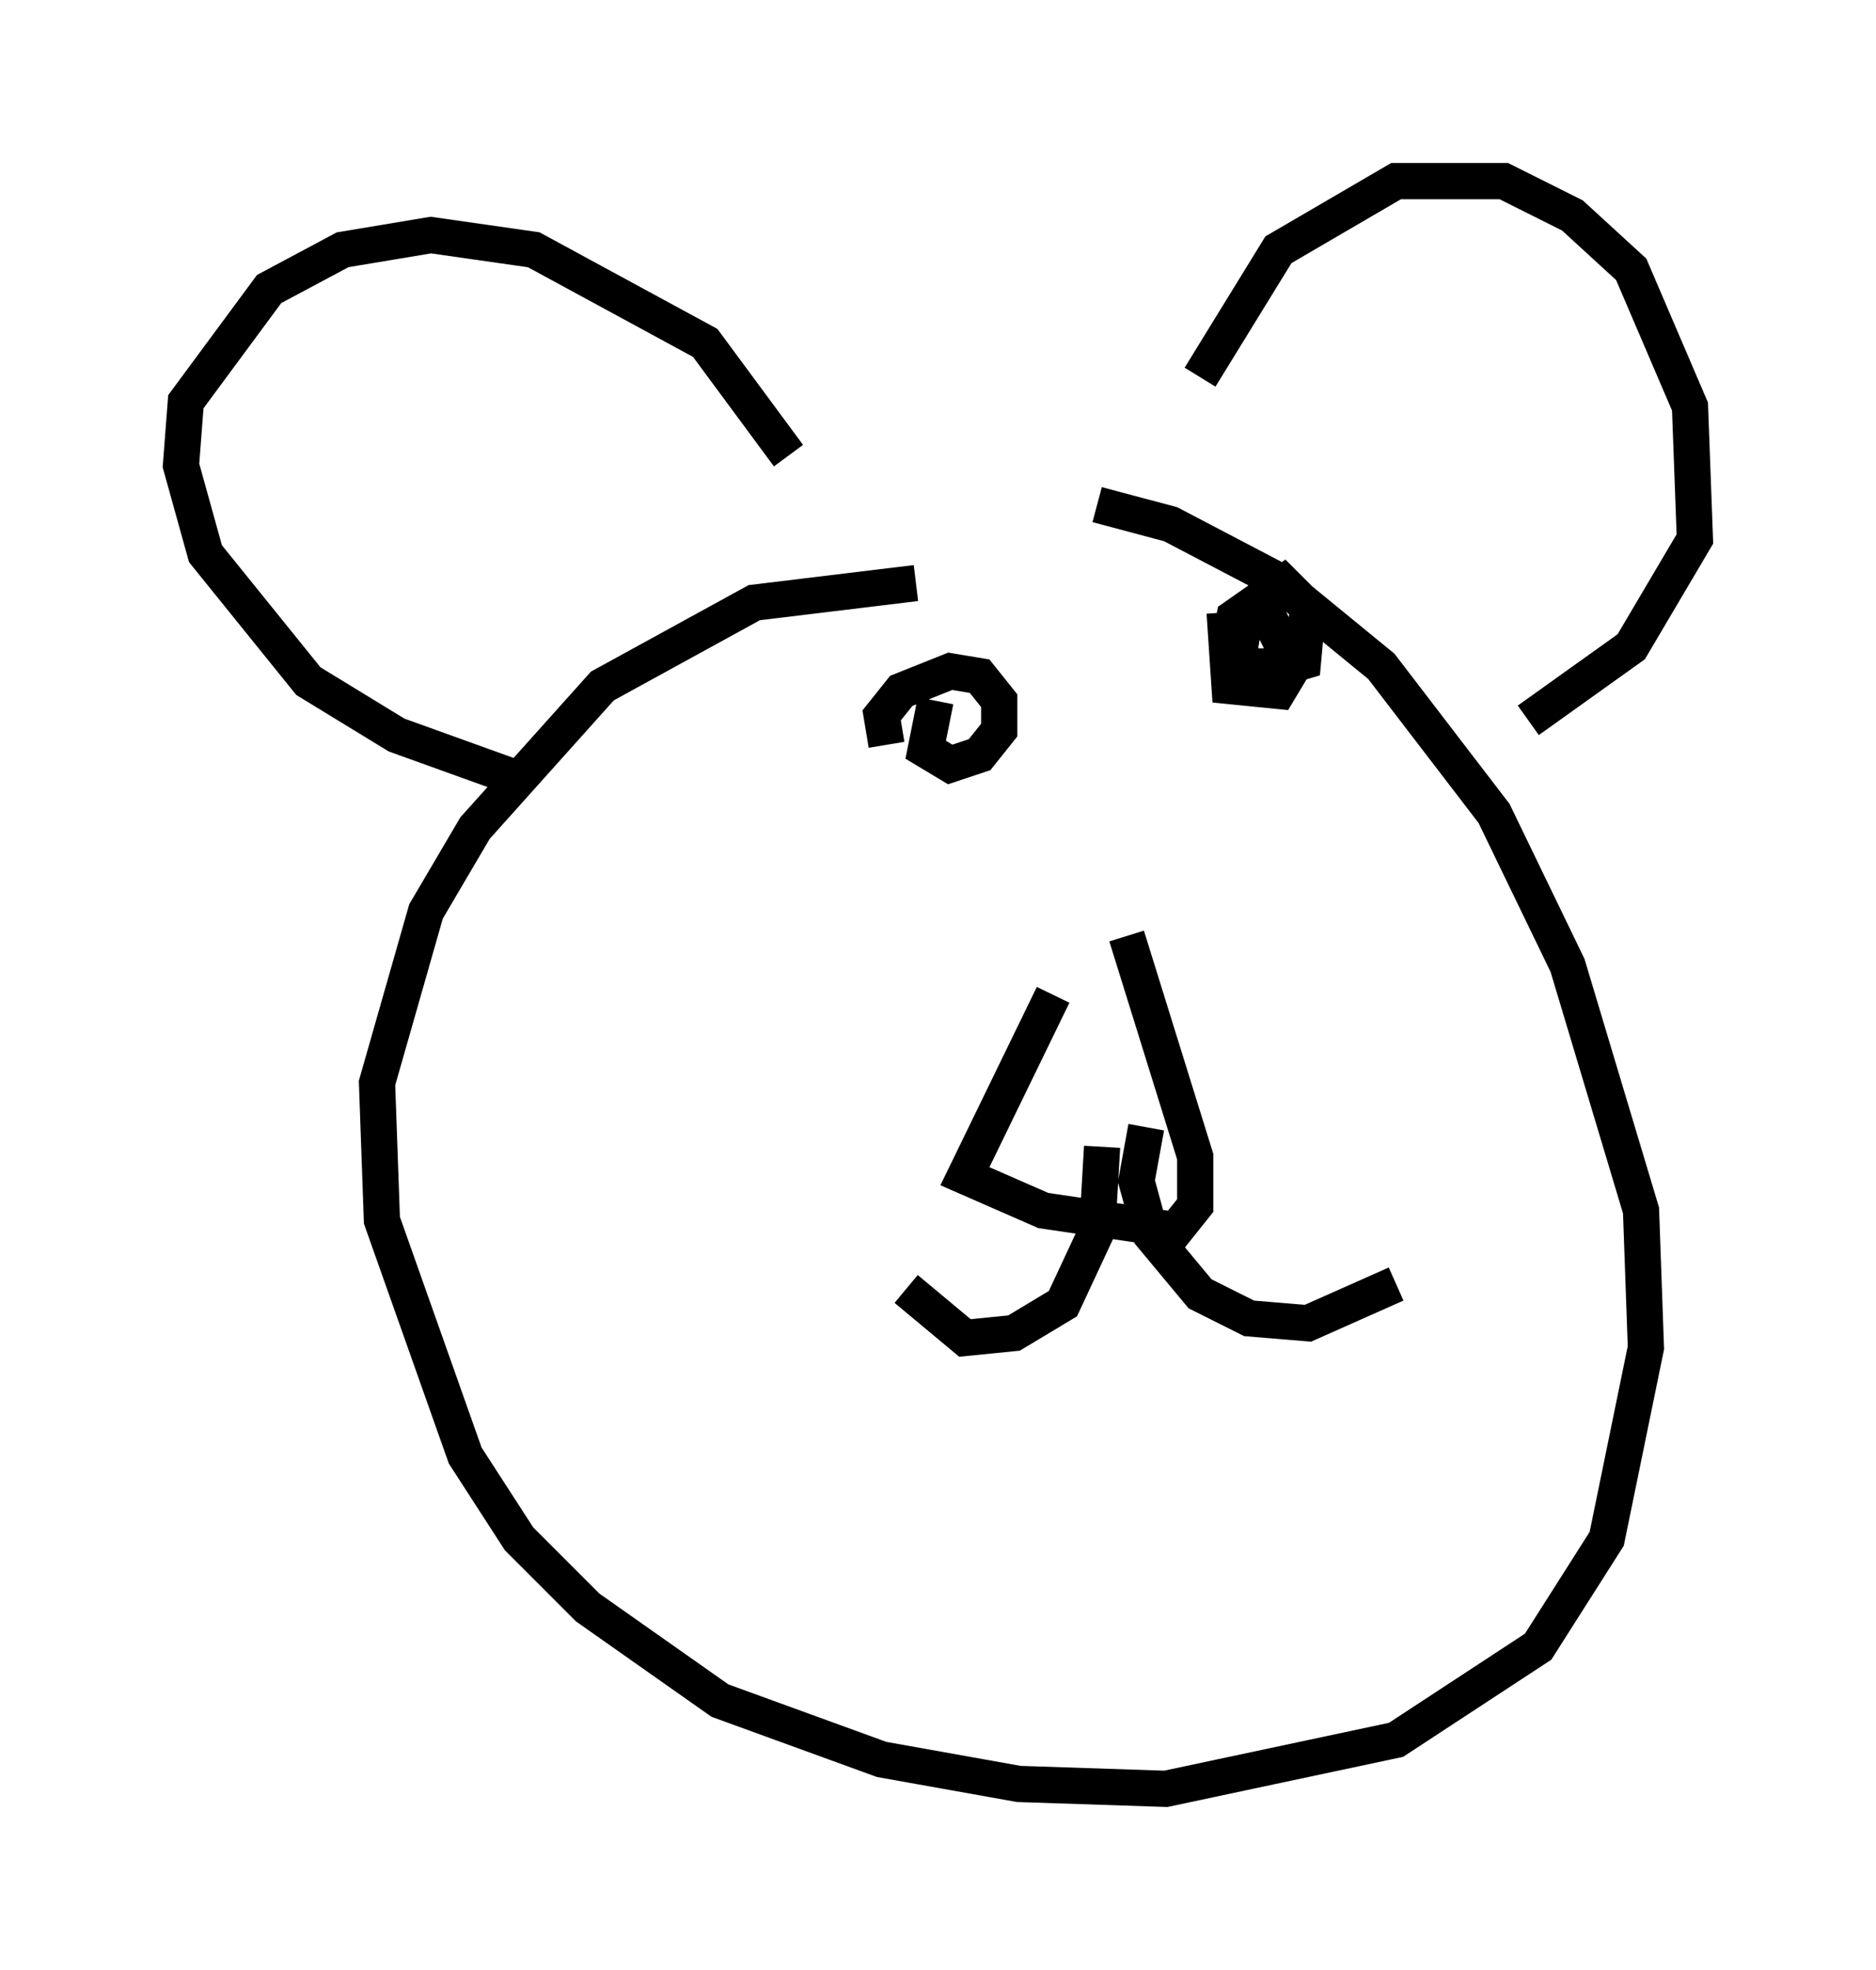 <?xml version="1.0" encoding="utf-8" ?>
<svg baseProfile="full" height="54.384" version="1.1" width="51.813" xmlns="http://www.w3.org/2000/svg" xmlns:ev="http://www.w3.org/2001/xml-events" xmlns:xlink="http://www.w3.org/1999/xlink"><defs /><rect fill="white" height="54.384" width="51.813" x="0" y="0" /><path d="M28.68, 17.72 m-3.383, -1.624 l-4.465, 0.541 -4.195, 2.3 l-3.518, 3.924 -1.353, 2.3 l-1.353, 4.736 0.135, 3.789 l2.3, 6.495 1.488, 2.3 l1.894, 1.894 3.654, 2.571 l4.465, 1.624 3.789, 0.677 l4.059, 0.135 6.36, -1.353 l3.924, -2.571 1.894, -2.977 l1.083, -5.277 -0.135, -3.789 l-2.03, -6.766 -2.03, -4.195 l-3.112, -4.059 -2.977, -2.436 l-2.842, -1.488 -2.03, -0.541 m2.842, -3.518 l2.165, -3.518 3.248, -1.894 l2.977, 0.0 1.894, 0.947 l1.624, 1.488 1.624, 3.789 l0.135, 3.654 -1.759, 2.977 l-2.842, 2.03 m-20.433, -7.307 l-2.3, -3.112 -4.736, -2.571 l-2.842, -0.406 -2.436, 0.406 l-2.03, 1.083 -2.3, 3.112 l-0.135, 1.759 0.677, 2.436 l2.842, 3.518 2.436, 1.488 l3.383, 1.218 m14.75, 5.954 l-2.436, 5.007 2.165, 0.947 l3.654, 0.541 0.541, -0.677 l0.0, -1.353 -1.894, -6.089 m-0.677, 5.819 l-0.135, 2.3 -0.947, 2.03 l-1.353, 0.812 -1.353, 0.135 l-1.624, -1.353 m6.631, -4.465 l-0.271, 1.488 0.406, 1.488 l1.353, 1.624 1.353, 0.677 l1.624, 0.135 2.436, -1.083 m-4.736, -18.538 l0.135, 2.03 1.353, 0.135 l0.406, -0.677 -0.677, -1.353 l-0.677, 0.135 -0.135, 0.812 l0.406, 0.677 1.353, -0.406 l0.135, -1.488 -0.677, -0.677 l-1.353, 0.947 -0.135, 0.677 l0.406, 0.677 1.353, 0.0 m-9.878, 0.947 l-0.271, 1.353 0.677, 0.406 l0.812, -0.271 0.541, -0.677 l0.0, -0.812 -0.541, -0.677 l-0.812, -0.135 -1.353, 0.541 l-0.541, 0.677 0.135, 0.812 " fill="none" stroke="black" stroke-width="1" /></svg>